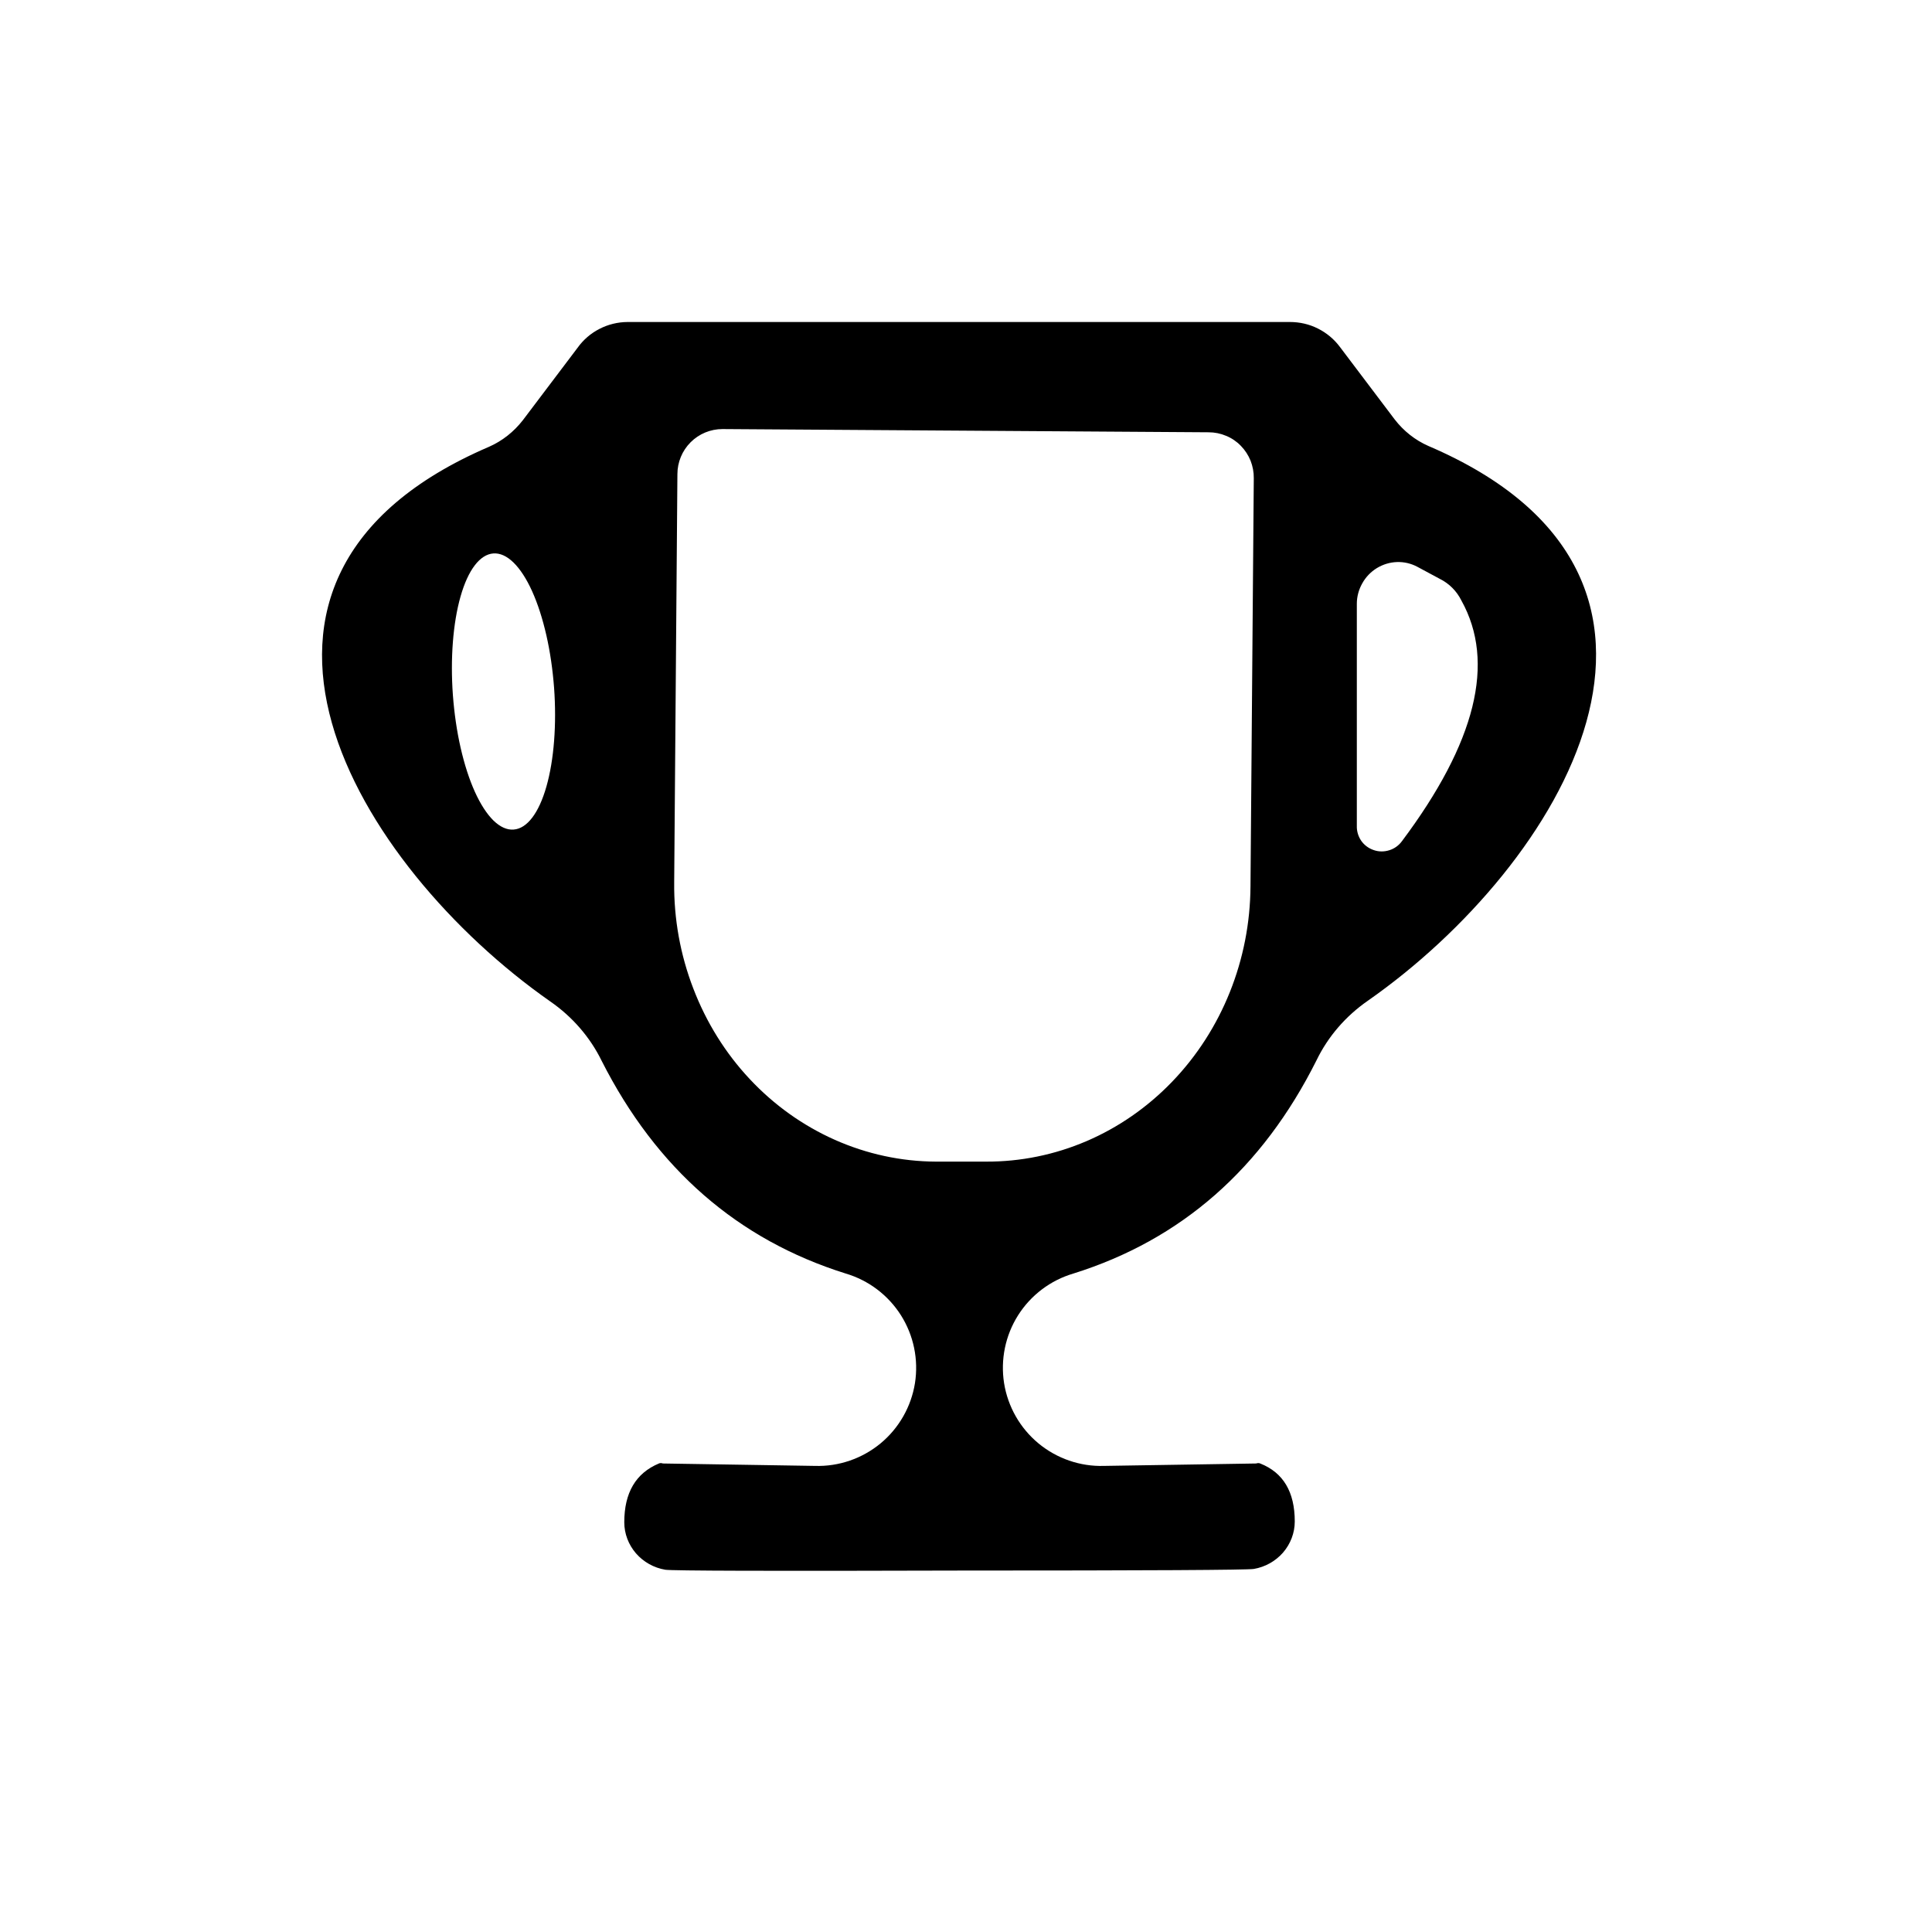<svg width="24" height="24" viewBox="0 0 24 24" fill="none" xmlns="http://www.w3.org/2000/svg">
<path d="M11.915 4C14.335 4 15.704 4 16.024 4C16.145 4 16.264 4.027 16.371 4.081C16.479 4.135 16.573 4.213 16.645 4.31L17.325 5.21C17.436 5.354 17.58 5.468 17.744 5.54C21.575 7.18 19.395 10.75 16.994 12.43C16.719 12.62 16.498 12.875 16.355 13.17C15.681 14.517 14.675 15.4 13.335 15.82C13.05 15.904 12.806 16.088 12.647 16.339C12.489 16.589 12.427 16.889 12.473 17.182C12.52 17.475 12.672 17.741 12.9 17.93C13.129 18.119 13.418 18.219 13.714 18.21L15.604 18.18C15.614 18.177 15.623 18.175 15.631 18.175C15.64 18.175 15.648 18.177 15.655 18.18C15.941 18.293 16.084 18.533 16.084 18.9C16.084 19.042 16.032 19.178 15.939 19.286C15.845 19.394 15.716 19.466 15.575 19.49C15.495 19.503 14.278 19.51 11.925 19.51C9.571 19.517 8.351 19.513 8.265 19.5C8.123 19.476 7.994 19.404 7.9 19.296C7.807 19.188 7.755 19.052 7.755 18.91C7.755 18.543 7.898 18.3 8.185 18.18C8.191 18.177 8.199 18.175 8.208 18.175C8.217 18.175 8.226 18.177 8.235 18.18L10.124 18.21C10.421 18.219 10.71 18.119 10.939 17.93C11.167 17.741 11.319 17.475 11.366 17.182C11.412 16.889 11.35 16.589 11.192 16.339C11.033 16.088 10.789 15.904 10.505 15.82C9.165 15.4 8.155 14.52 7.475 13.18C7.331 12.885 7.11 12.63 6.835 12.44C4.435 10.76 2.255 7.19 6.075 5.55C6.239 5.478 6.383 5.364 6.495 5.22L7.175 4.32C7.245 4.222 7.338 4.141 7.446 4.086C7.554 4.03 7.673 4.001 7.795 4C8.115 4 9.488 4 11.915 4ZM15.014 5.37L8.975 5.33C8.826 5.33 8.684 5.389 8.579 5.494C8.474 5.599 8.415 5.742 8.415 5.89L8.375 10.96C8.37 11.413 8.451 11.862 8.613 12.281C8.774 12.701 9.012 13.083 9.314 13.405C9.616 13.728 9.976 13.984 10.372 14.16C10.769 14.336 11.194 14.428 11.624 14.43H12.245C13.112 14.435 13.945 14.078 14.562 13.436C15.179 12.795 15.529 11.922 15.534 11.01L15.575 5.94C15.576 5.866 15.562 5.792 15.535 5.723C15.507 5.654 15.466 5.591 15.414 5.538C15.362 5.484 15.3 5.442 15.231 5.414C15.163 5.385 15.089 5.37 15.014 5.37ZM6.129 6.875C5.962 6.887 5.815 7.079 5.721 7.41C5.627 7.74 5.593 8.181 5.626 8.636C5.643 8.861 5.675 9.083 5.722 9.289C5.769 9.495 5.829 9.681 5.899 9.836C5.969 9.991 6.048 10.112 6.13 10.193C6.213 10.273 6.298 10.312 6.381 10.305C6.547 10.293 6.694 10.101 6.788 9.77C6.882 9.44 6.916 8.999 6.883 8.544C6.866 8.319 6.834 8.097 6.787 7.891C6.74 7.685 6.68 7.499 6.61 7.344C6.54 7.189 6.461 7.068 6.379 6.988C6.296 6.907 6.211 6.869 6.129 6.875ZM16.855 10.26C16.853 10.326 16.873 10.391 16.91 10.445C16.948 10.499 17.002 10.539 17.065 10.56C17.127 10.582 17.195 10.582 17.258 10.562C17.321 10.543 17.376 10.503 17.415 10.45C18.334 9.223 18.581 8.227 18.154 7.46C18.096 7.343 18.002 7.248 17.884 7.19L17.605 7.04C17.527 6.999 17.441 6.979 17.353 6.982C17.265 6.985 17.18 7.011 17.104 7.057C17.029 7.103 16.966 7.168 16.923 7.246C16.879 7.323 16.855 7.411 16.855 7.5V10.26Z" fill="black"/>
</svg>
